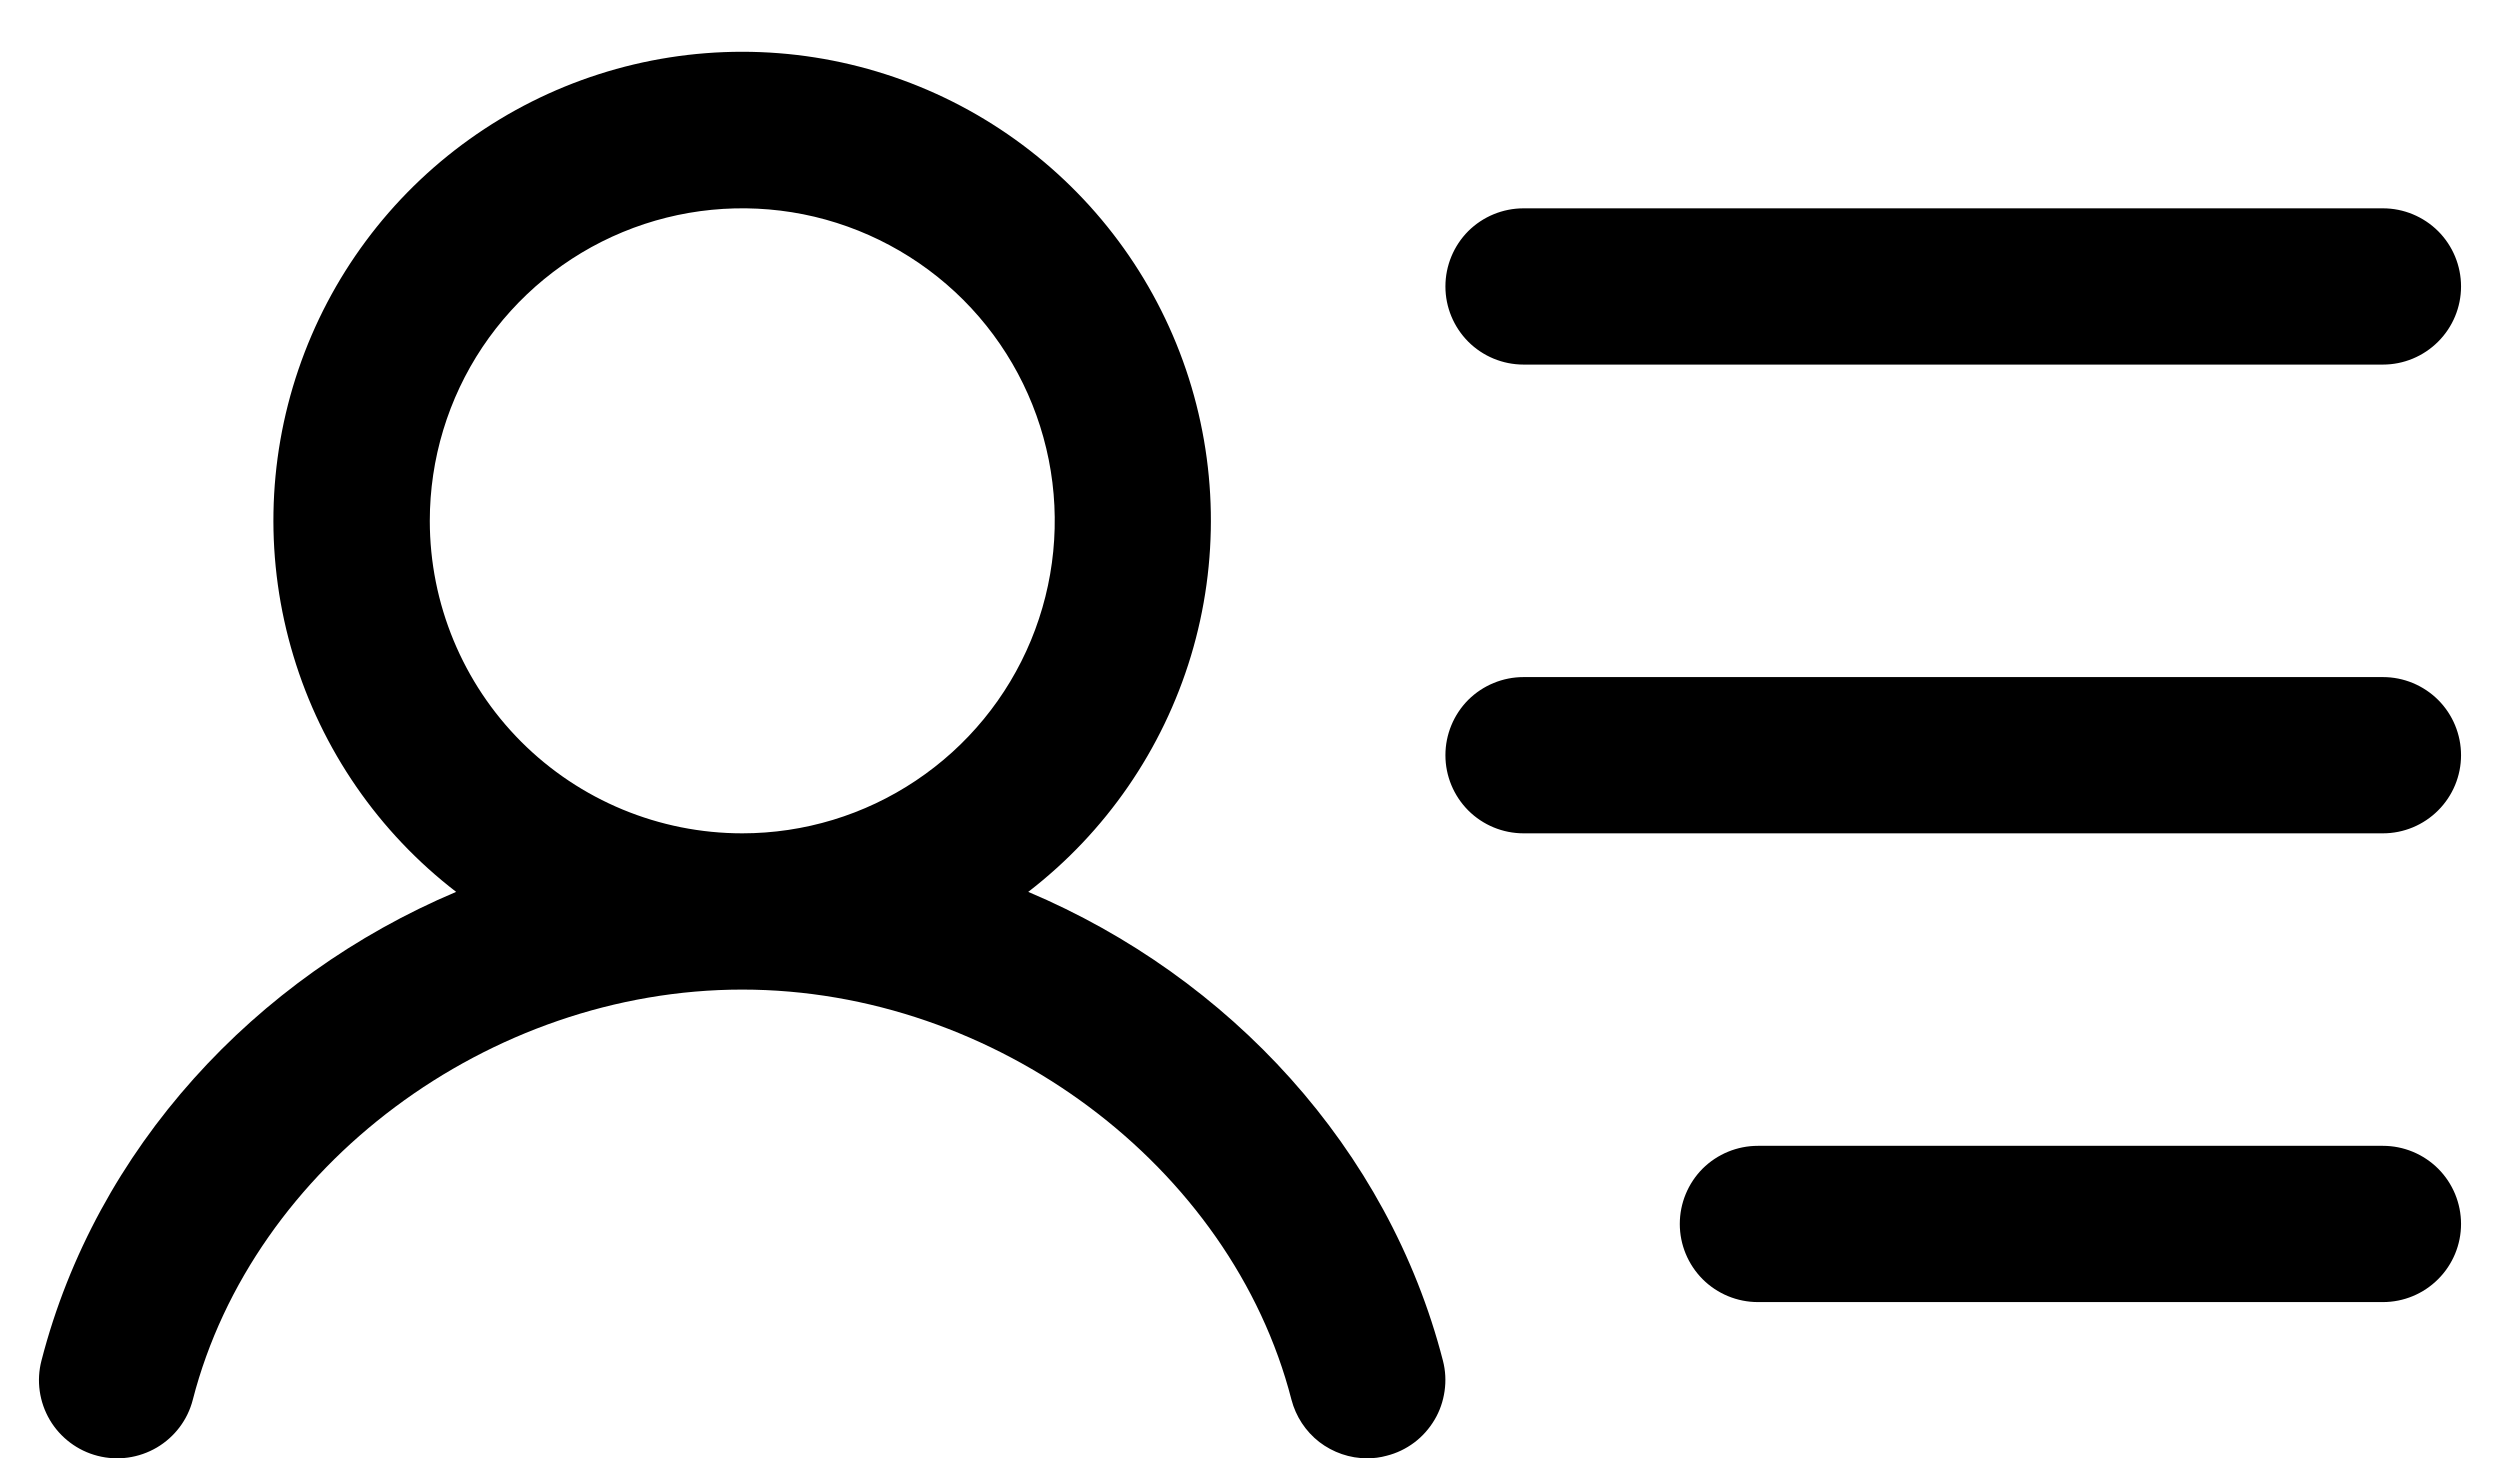 <svg width="24" height="14" viewBox="0 0 24 14" fill="none" xmlns="http://www.w3.org/2000/svg">
<path d="M13.876 2.75C13.876 2.551 13.955 2.36 14.095 2.219C14.236 2.079 14.427 2 14.626 2H22.876C23.075 2 23.265 2.079 23.406 2.219C23.547 2.36 23.626 2.551 23.626 2.75C23.626 2.949 23.547 3.139 23.406 3.28C23.265 3.421 23.075 3.5 22.876 3.5H14.626C14.427 3.5 14.236 3.421 14.095 3.28C13.955 3.139 13.876 2.949 13.876 2.75ZM22.876 6.5H14.626C14.427 6.5 14.236 6.579 14.095 6.719C13.955 6.86 13.876 7.051 13.876 7.25C13.876 7.449 13.955 7.639 14.095 7.78C14.236 7.921 14.427 8 14.626 8H22.876C23.075 8 23.265 7.921 23.406 7.78C23.547 7.639 23.626 7.449 23.626 7.25C23.626 7.051 23.547 6.86 23.406 6.719C23.265 6.579 23.075 6.5 22.876 6.5ZM22.876 11H16.876C16.677 11 16.486 11.079 16.345 11.219C16.205 11.36 16.126 11.551 16.126 11.75C16.126 11.949 16.205 12.139 16.345 12.28C16.486 12.421 16.677 12.5 16.876 12.5H22.876C23.075 12.5 23.265 12.421 23.406 12.28C23.547 12.139 23.626 11.949 23.626 11.75C23.626 11.551 23.547 11.36 23.406 11.219C23.265 11.079 23.075 11 22.876 11ZM13.852 13.062C13.877 13.158 13.882 13.257 13.868 13.354C13.854 13.452 13.822 13.546 13.771 13.631C13.721 13.715 13.655 13.79 13.576 13.849C13.497 13.908 13.408 13.951 13.312 13.975C13.251 13.992 13.188 14 13.125 14C12.958 14 12.797 13.944 12.665 13.843C12.534 13.741 12.44 13.598 12.398 13.437C11.821 11.193 9.554 9.5 7.125 9.5C4.696 9.5 2.429 11.192 1.851 13.437C1.802 13.63 1.677 13.795 1.506 13.896C1.334 13.997 1.13 14.026 0.937 13.976C0.745 13.927 0.579 13.802 0.478 13.631C0.377 13.459 0.348 13.255 0.398 13.062C0.922 11.027 2.446 9.379 4.379 8.562C3.634 7.989 3.088 7.197 2.817 6.297C2.545 5.398 2.562 4.436 2.865 3.547C3.168 2.657 3.741 1.885 4.505 1.338C5.269 0.791 6.185 0.497 7.125 0.497C8.064 0.497 8.98 0.791 9.744 1.338C10.508 1.885 11.082 2.657 11.385 3.547C11.687 4.436 11.704 5.398 11.433 6.297C11.161 7.197 10.615 7.989 9.871 8.562C11.805 9.379 13.328 11.027 13.852 13.062ZM7.126 8C7.719 8 8.299 7.824 8.792 7.494C9.286 7.164 9.67 6.696 9.897 6.148C10.124 5.6 10.184 4.996 10.068 4.414C9.952 3.832 9.667 3.298 9.247 2.878C8.827 2.459 8.293 2.173 7.711 2.057C7.129 1.942 6.526 2.001 5.978 2.228C5.429 2.455 4.961 2.84 4.631 3.333C4.302 3.826 4.126 4.406 4.126 5C4.126 5.795 4.442 6.558 5.004 7.121C5.567 7.684 6.33 8 7.126 8Z" fill="currentColor"/>
</svg>
